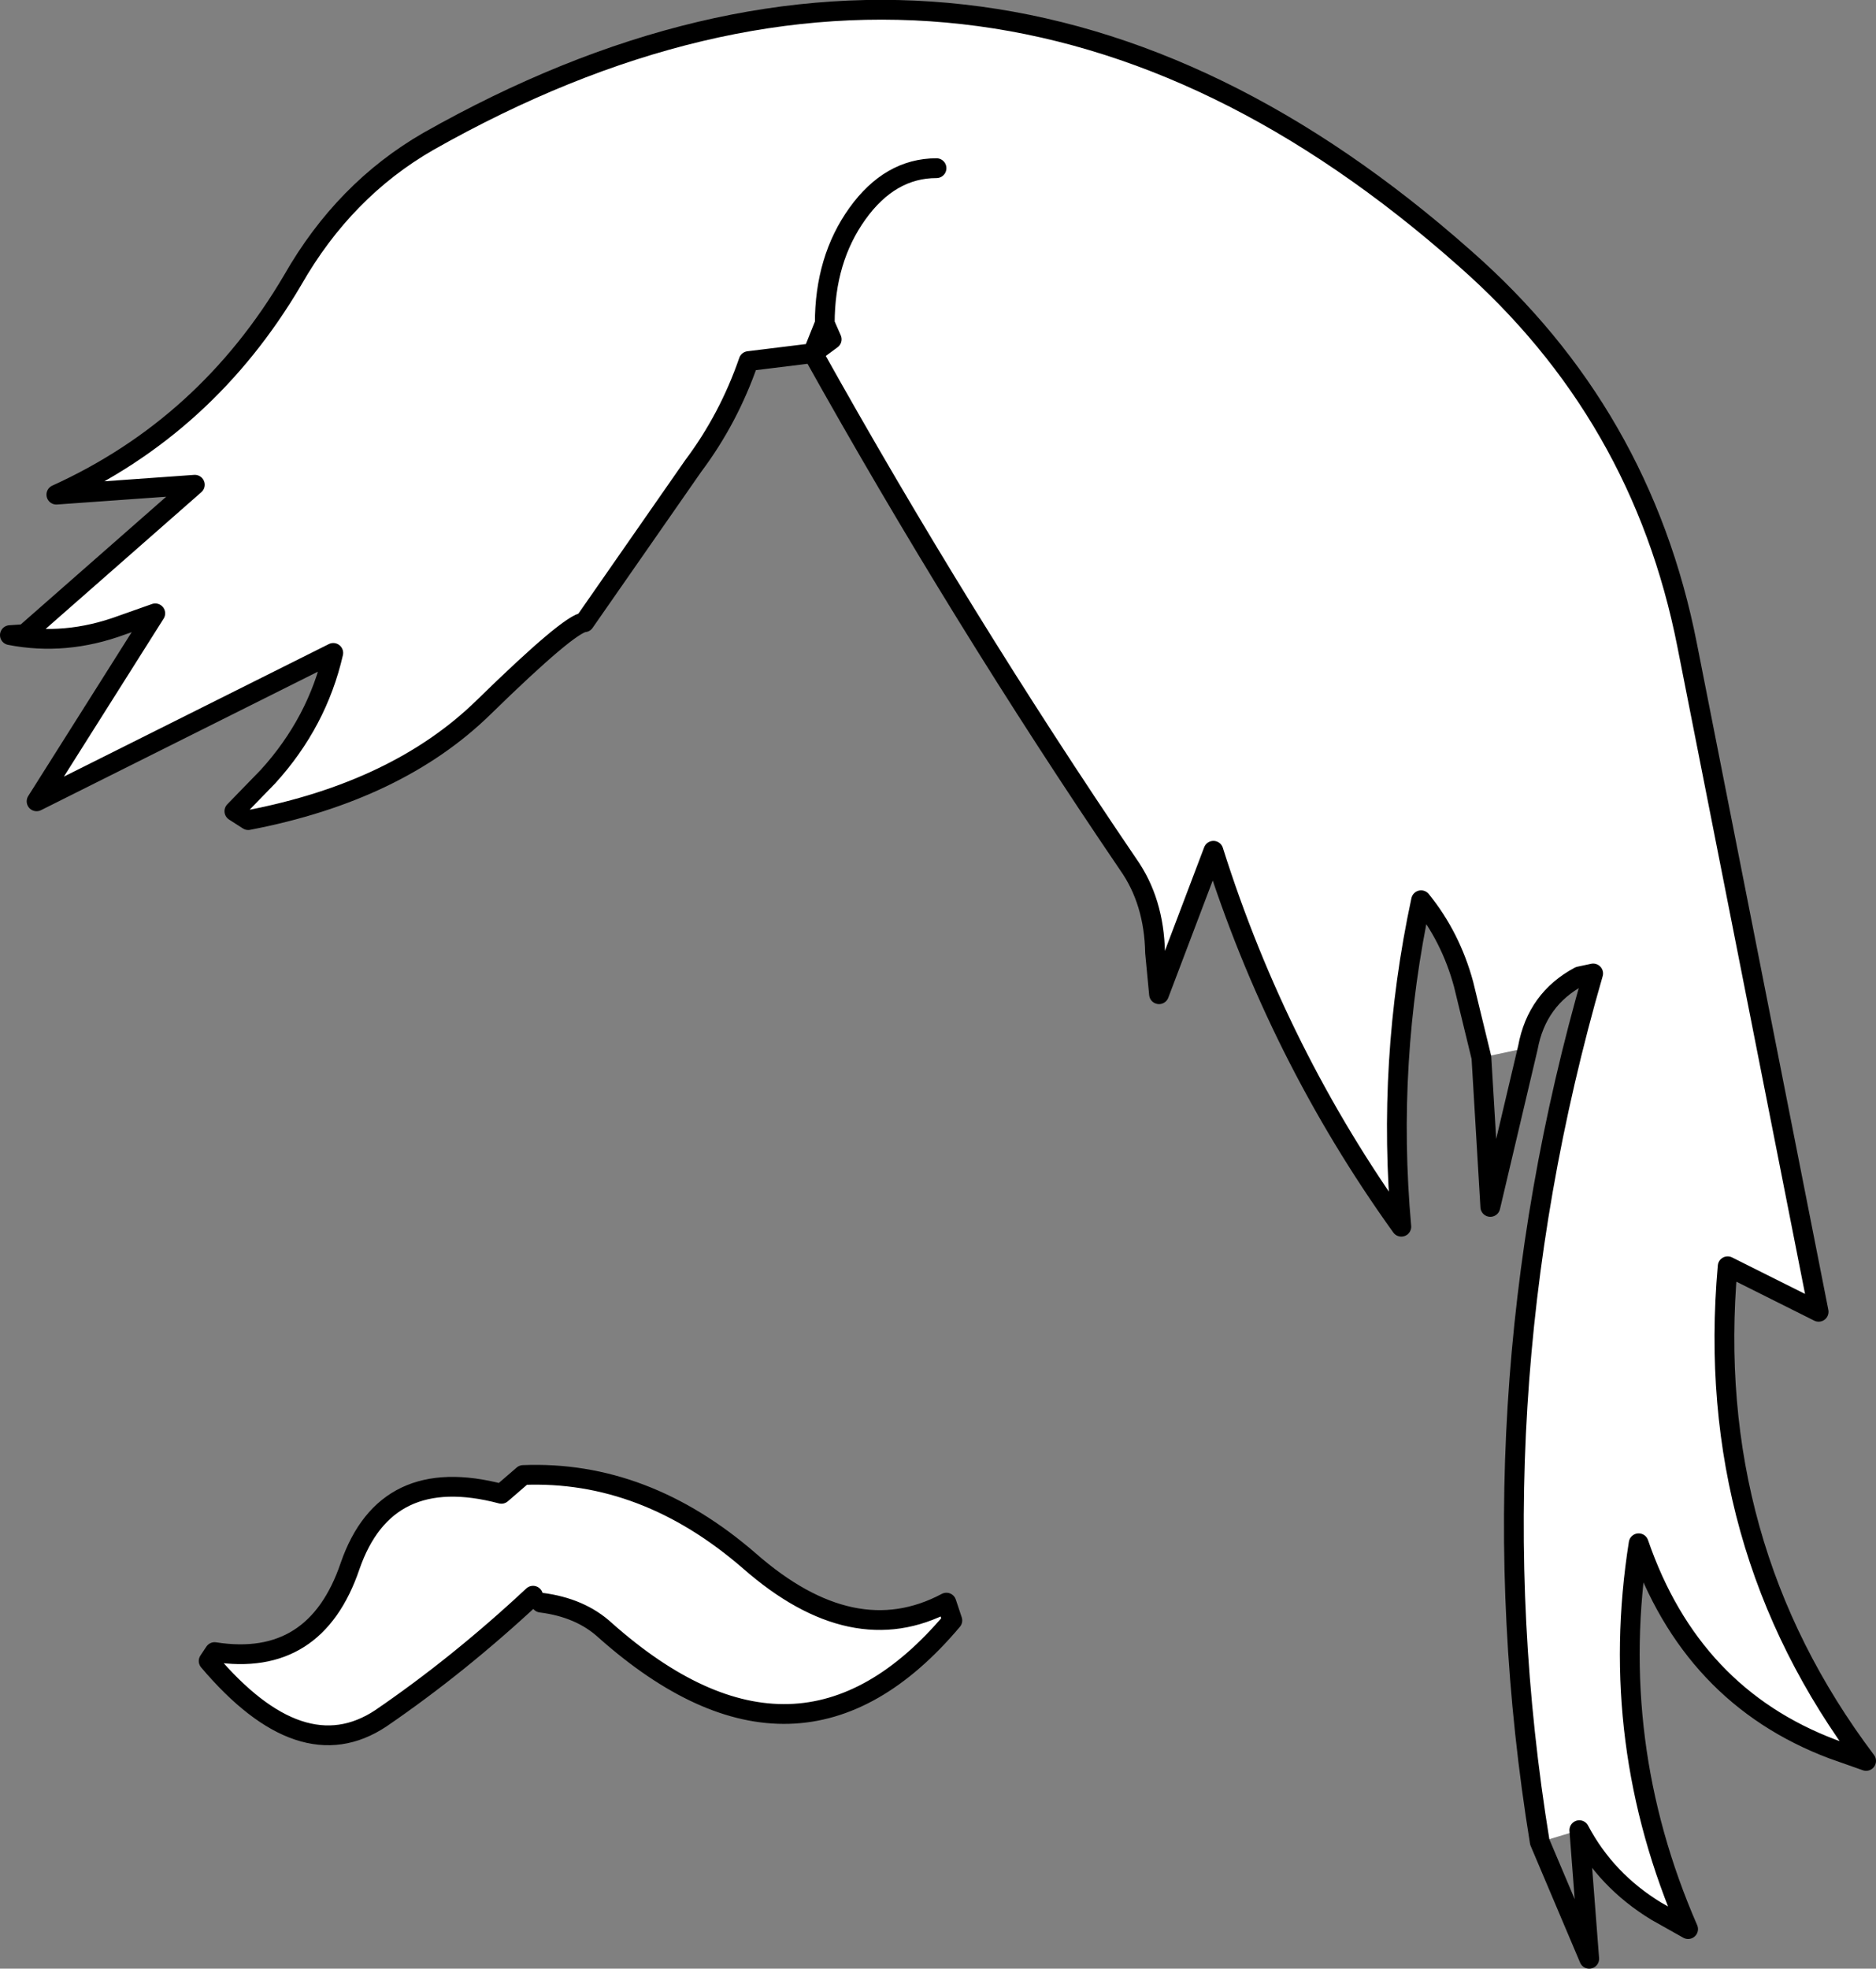 <?xml version="1.0" encoding="UTF-8" standalone="no"?>
<svg xmlns:xlink="http://www.w3.org/1999/xlink" height="99.5px" width="94.85px" xmlns="http://www.w3.org/2000/svg">
  <rect width="100%" height="100%" fill="#808080" stroke="none"/>
  <g transform="matrix(1.0, 0.0, 0.0, 1.0, 44.85, 41.0)">
    <path d="M-3.15 -24.65 L-3.75 -23.15 -7.0 -22.75 Q-8.0 -19.85 -9.8 -17.45 L-15.3 -9.55 Q-16.05 -9.5 -20.4 -5.25 -24.75 -1.0 -32.3 0.45 L-33.0 0.0 -31.3 -1.75 Q-28.8 -4.5 -28.0 -8.0 L-43.0 -0.5 -37.0 -10.0 -38.7 -9.4 Q-41.55 -8.35 -44.35 -8.9 L-43.6 -8.95 -35.0 -16.5 -42.0 -16.0 Q-34.4 -19.45 -30.05 -26.85 -27.45 -31.4 -23.2 -33.85 4.7 -49.65 29.2 -27.95 38.15 -20.1 40.45 -8.4 L47.1 25.3 42.5 23.0 Q41.25 37.05 49.5 48.0 L47.8 47.4 Q40.65 44.7 38.0 37.0 36.4 47.1 40.5 56.5 L38.9 55.6 Q36.35 54.05 35.0 51.5 L33.0 52.1 Q29.4 30.0 35.7 8.2 L35.0 8.35 Q32.85 9.5 32.4 11.95 L30.05 12.45 29.15 8.75 Q28.5 6.35 27.0 4.5 25.25 12.65 26.0 21.0 19.75 12.3 16.5 2.0 L13.75 9.25 13.55 7.15 Q13.5 4.55 12.2 2.7 3.7 -9.8 -3.75 -23.15 L-2.8 -23.85 -3.15 -24.65 Q-3.15 -27.9 -1.5 -30.2 0.15 -32.5 2.5 -32.5 0.15 -32.5 -1.5 -30.2 -3.15 -27.9 -3.15 -24.65 M-17.9 39.65 Q-21.65 43.15 -25.6 45.85 -29.6 48.5 -34.3 42.95 L-34.0 42.5 Q-28.9 43.3 -27.15 38.15 -25.35 32.95 -19.5 34.5 L-18.4 33.55 Q-12.25 33.3 -6.95 37.9 -1.7 42.5 3.0 40.0 L3.3 40.9 Q-4.45 50.1 -14.25 41.4 -15.5 40.25 -17.5 40.0 L-17.9 39.65" fill="#ffffff" fill-rule="evenodd" stroke="none"/>
    <path d="M35.0 51.5 Q36.35 54.05 38.9 55.6 L40.5 56.5 Q36.4 47.1 38.0 37.0 40.65 44.7 47.8 47.4 L49.5 48.0 Q41.25 37.05 42.5 23.0 L47.1 25.3 40.45 -8.4 Q38.15 -20.1 29.2 -27.95 4.7 -49.65 -23.2 -33.85 -27.45 -31.4 -30.05 -26.85 -34.4 -19.45 -42.0 -16.0 L-35.0 -16.5 -43.6 -8.95 -44.35 -8.9 Q-41.55 -8.35 -38.7 -9.4 L-37.0 -10.0 -43.0 -0.5 -28.0 -8.0 Q-28.8 -4.5 -31.3 -1.75 L-33.0 0.0 -32.3 0.45 Q-24.75 -1.0 -20.4 -5.25 -16.05 -9.5 -15.3 -9.55 L-9.8 -17.45 Q-8.0 -19.85 -7.0 -22.75 L-3.75 -23.15 -3.15 -24.65 Q-3.15 -27.9 -1.5 -30.2 0.15 -32.5 2.5 -32.5 M32.4 11.95 Q32.85 9.5 35.0 8.35 L35.7 8.2 Q29.4 30.0 33.0 52.1 M35.0 51.5 L35.5 58.0 33.0 52.1 M32.4 11.95 L30.5 20.0 30.05 12.45 29.15 8.75 Q28.5 6.35 27.0 4.5 25.25 12.65 26.0 21.0 19.75 12.3 16.5 2.0 L13.75 9.25 13.55 7.15 Q13.5 4.55 12.2 2.7 3.7 -9.8 -3.75 -23.15 L-2.8 -23.85 -3.15 -24.65 M-17.9 39.65 Q-21.65 43.15 -25.6 45.85 -29.6 48.5 -34.3 42.95 L-34.0 42.5 Q-28.9 43.3 -27.15 38.15 -25.35 32.95 -19.5 34.5 L-18.4 33.55 Q-12.25 33.3 -6.95 37.9 -1.7 42.5 3.0 40.0 L3.3 40.9 Q-4.45 50.1 -14.25 41.4 -15.5 40.25 -17.5 40.0" fill="none" stroke="#000000" stroke-linecap="round" stroke-linejoin="round" stroke-width="1.0"/>
  </g>
</svg>
